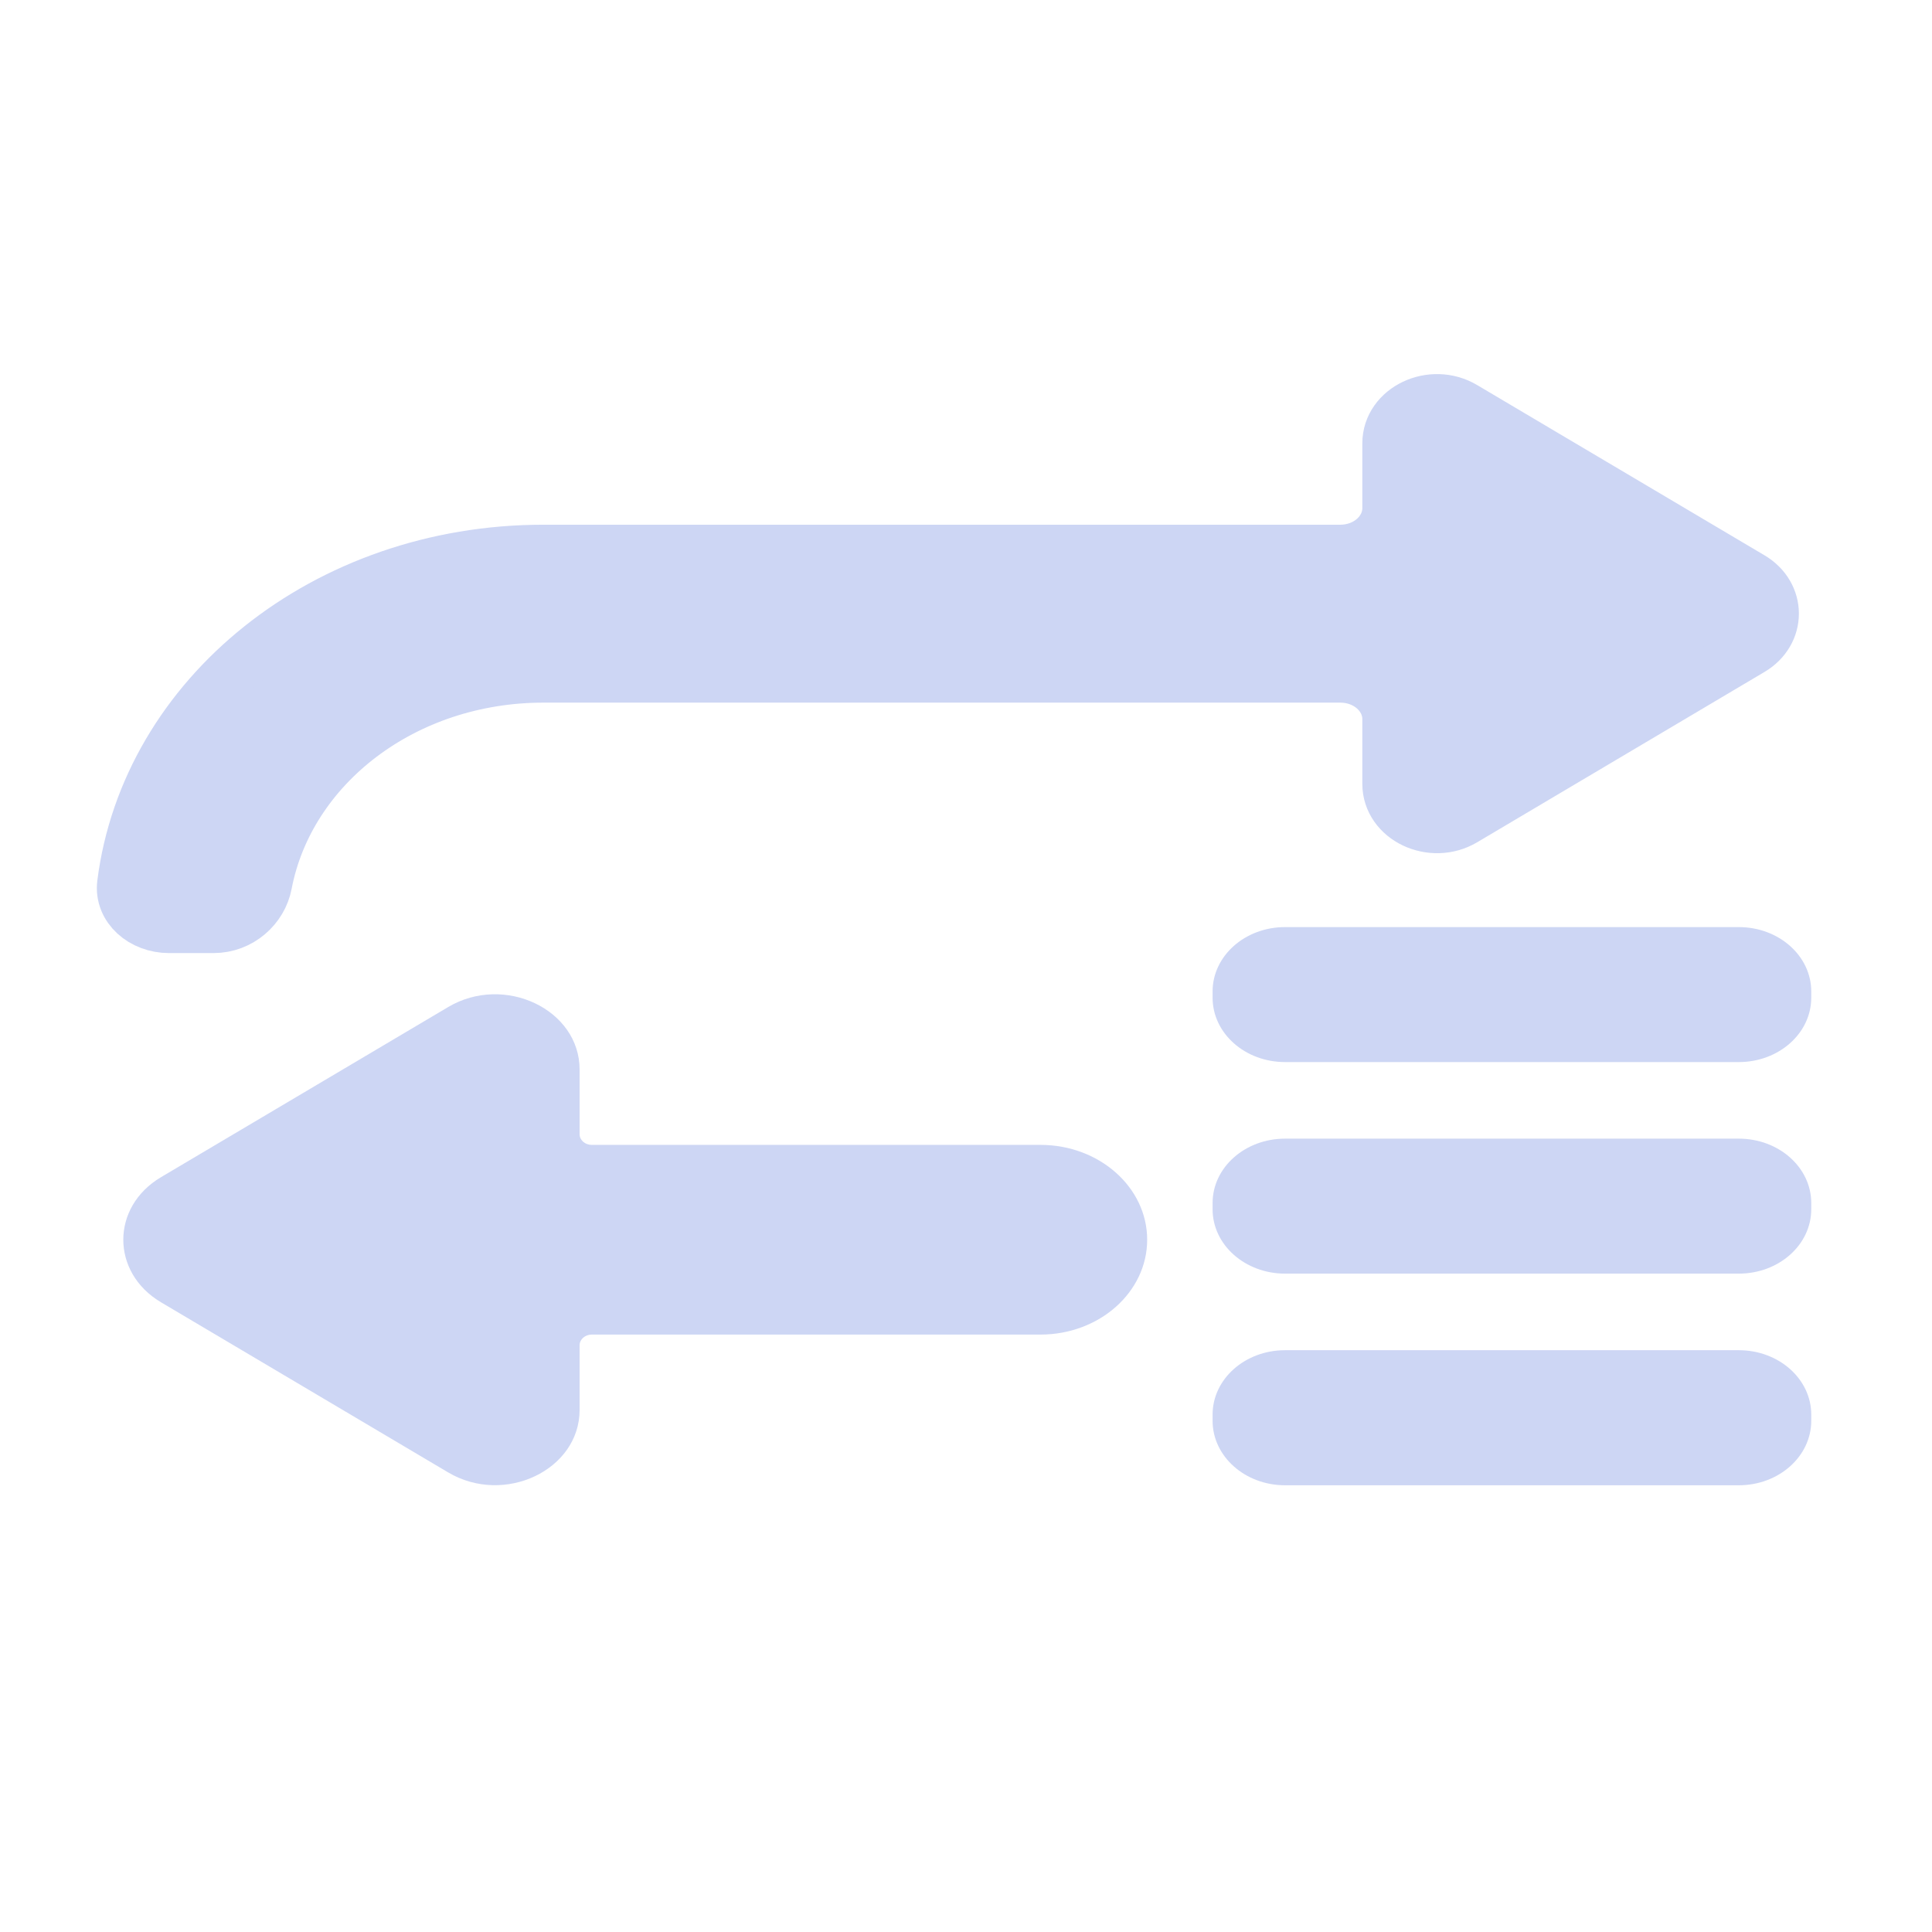 <svg width="22" height="22" viewBox="0 0 22 22" fill="none" xmlns="http://www.w3.org/2000/svg">
<path d="M11.848 13.037H6.738C6.662 13.037 6.6 12.983 6.6 12.915V12.179C6.6 11.495 5.744 11.088 5.104 11.467L1.833 13.405C1.261 13.744 1.261 14.49 1.833 14.829L5.104 16.767C5.744 17.146 6.6 16.739 6.6 16.055V15.319C6.6 15.252 6.662 15.197 6.738 15.197H11.848C12.519 15.197 13.063 14.713 13.063 14.117C13.063 13.521 12.519 13.037 11.848 13.037Z" fill="url(#paint0_linear_451_2660)"/>
<path d="M15.813 5.786V5.049C15.813 4.659 16.303 4.426 16.668 4.643L19.939 6.581C20.266 6.774 20.266 7.201 19.939 7.394L16.668 9.333C16.303 9.549 15.813 9.316 15.813 8.926V8.189C15.813 7.919 15.567 7.701 15.263 7.701H6.188C4.598 7.701 3.284 8.719 3.026 10.066C2.975 10.332 2.734 10.553 2.43 10.553H1.926C1.622 10.553 1.372 10.333 1.406 10.064C1.677 7.926 3.708 6.275 6.188 6.275H15.263C15.567 6.275 15.813 6.056 15.813 5.786Z" fill="url(#paint1_linear_451_2660)" stroke="url(#paint2_linear_451_2660)" stroke-width="0.6"/>
<path d="M13.808 11.29C13.808 10.885 14.177 10.557 14.633 10.557H19.8C20.256 10.557 20.625 10.885 20.625 11.29V11.361C20.625 11.766 20.256 12.094 19.8 12.094H14.633C14.177 12.094 13.808 11.766 13.808 11.361V11.29Z" fill="url(#paint3_linear_451_2660)"/>
<path d="M13.808 13.699C13.808 13.294 14.177 12.966 14.633 12.966H19.8C20.256 12.966 20.625 13.294 20.625 13.699V13.77C20.625 14.175 20.256 14.503 19.8 14.503H14.633C14.177 14.503 13.808 14.175 13.808 13.77V13.699Z" fill="url(#paint4_linear_451_2660)"/>
<path d="M13.808 16.108C13.808 15.703 14.177 15.375 14.633 15.375H19.8C20.256 15.375 20.625 15.703 20.625 16.108V16.179C20.625 16.584 20.256 16.913 19.8 16.913H14.633C14.177 16.913 13.808 16.584 13.808 16.179V16.108Z" fill="url(#paint5_linear_451_2660)"/>
<defs>
<linearGradient id="paint0_linear_451_2660" x1="3.517" y1="16.252" x2="7.813" y2="8.437" gradientUnits="userSpaceOnUse">
<stop stop-color="#cdd6f4"/>
<stop offset="1" stop-color="#cdd6f4"/>
</linearGradient>
<linearGradient id="paint1_linear_451_2660" x1="4.865" y1="9.795" x2="8.759" y2="-0.398" gradientUnits="userSpaceOnUse">
<stop stop-color="#cdd6f4"/>
<stop offset="1" stop-color="#cdd6f4"/>
</linearGradient>
<linearGradient id="paint2_linear_451_2660" x1="4.865" y1="9.795" x2="8.759" y2="-0.398" gradientUnits="userSpaceOnUse">
<stop stop-color="#cdd6f4"/>
<stop offset="1" stop-color="#cdd6f4"/>
</linearGradient>
<linearGradient id="paint3_linear_451_2660" x1="15.043" y1="16.162" x2="20.816" y2="10.76" gradientUnits="userSpaceOnUse">
<stop stop-color="#cdd6f4"/>
<stop offset="1" stop-color="#cdd6f4"/>
</linearGradient>
<linearGradient id="paint4_linear_451_2660" x1="15.043" y1="16.162" x2="20.816" y2="10.76" gradientUnits="userSpaceOnUse">
<stop stop-color="#cdd6f4"/>
<stop offset="1" stop-color="#cdd6f4"/>
</linearGradient>
<linearGradient id="paint5_linear_451_2660" x1="15.043" y1="16.162" x2="20.816" y2="10.76" gradientUnits="userSpaceOnUse">
<stop stop-color="#cdd6f4"/>
<stop offset="1" stop-color="#cdd6f4"/>
</linearGradient>
</defs>
</svg>
